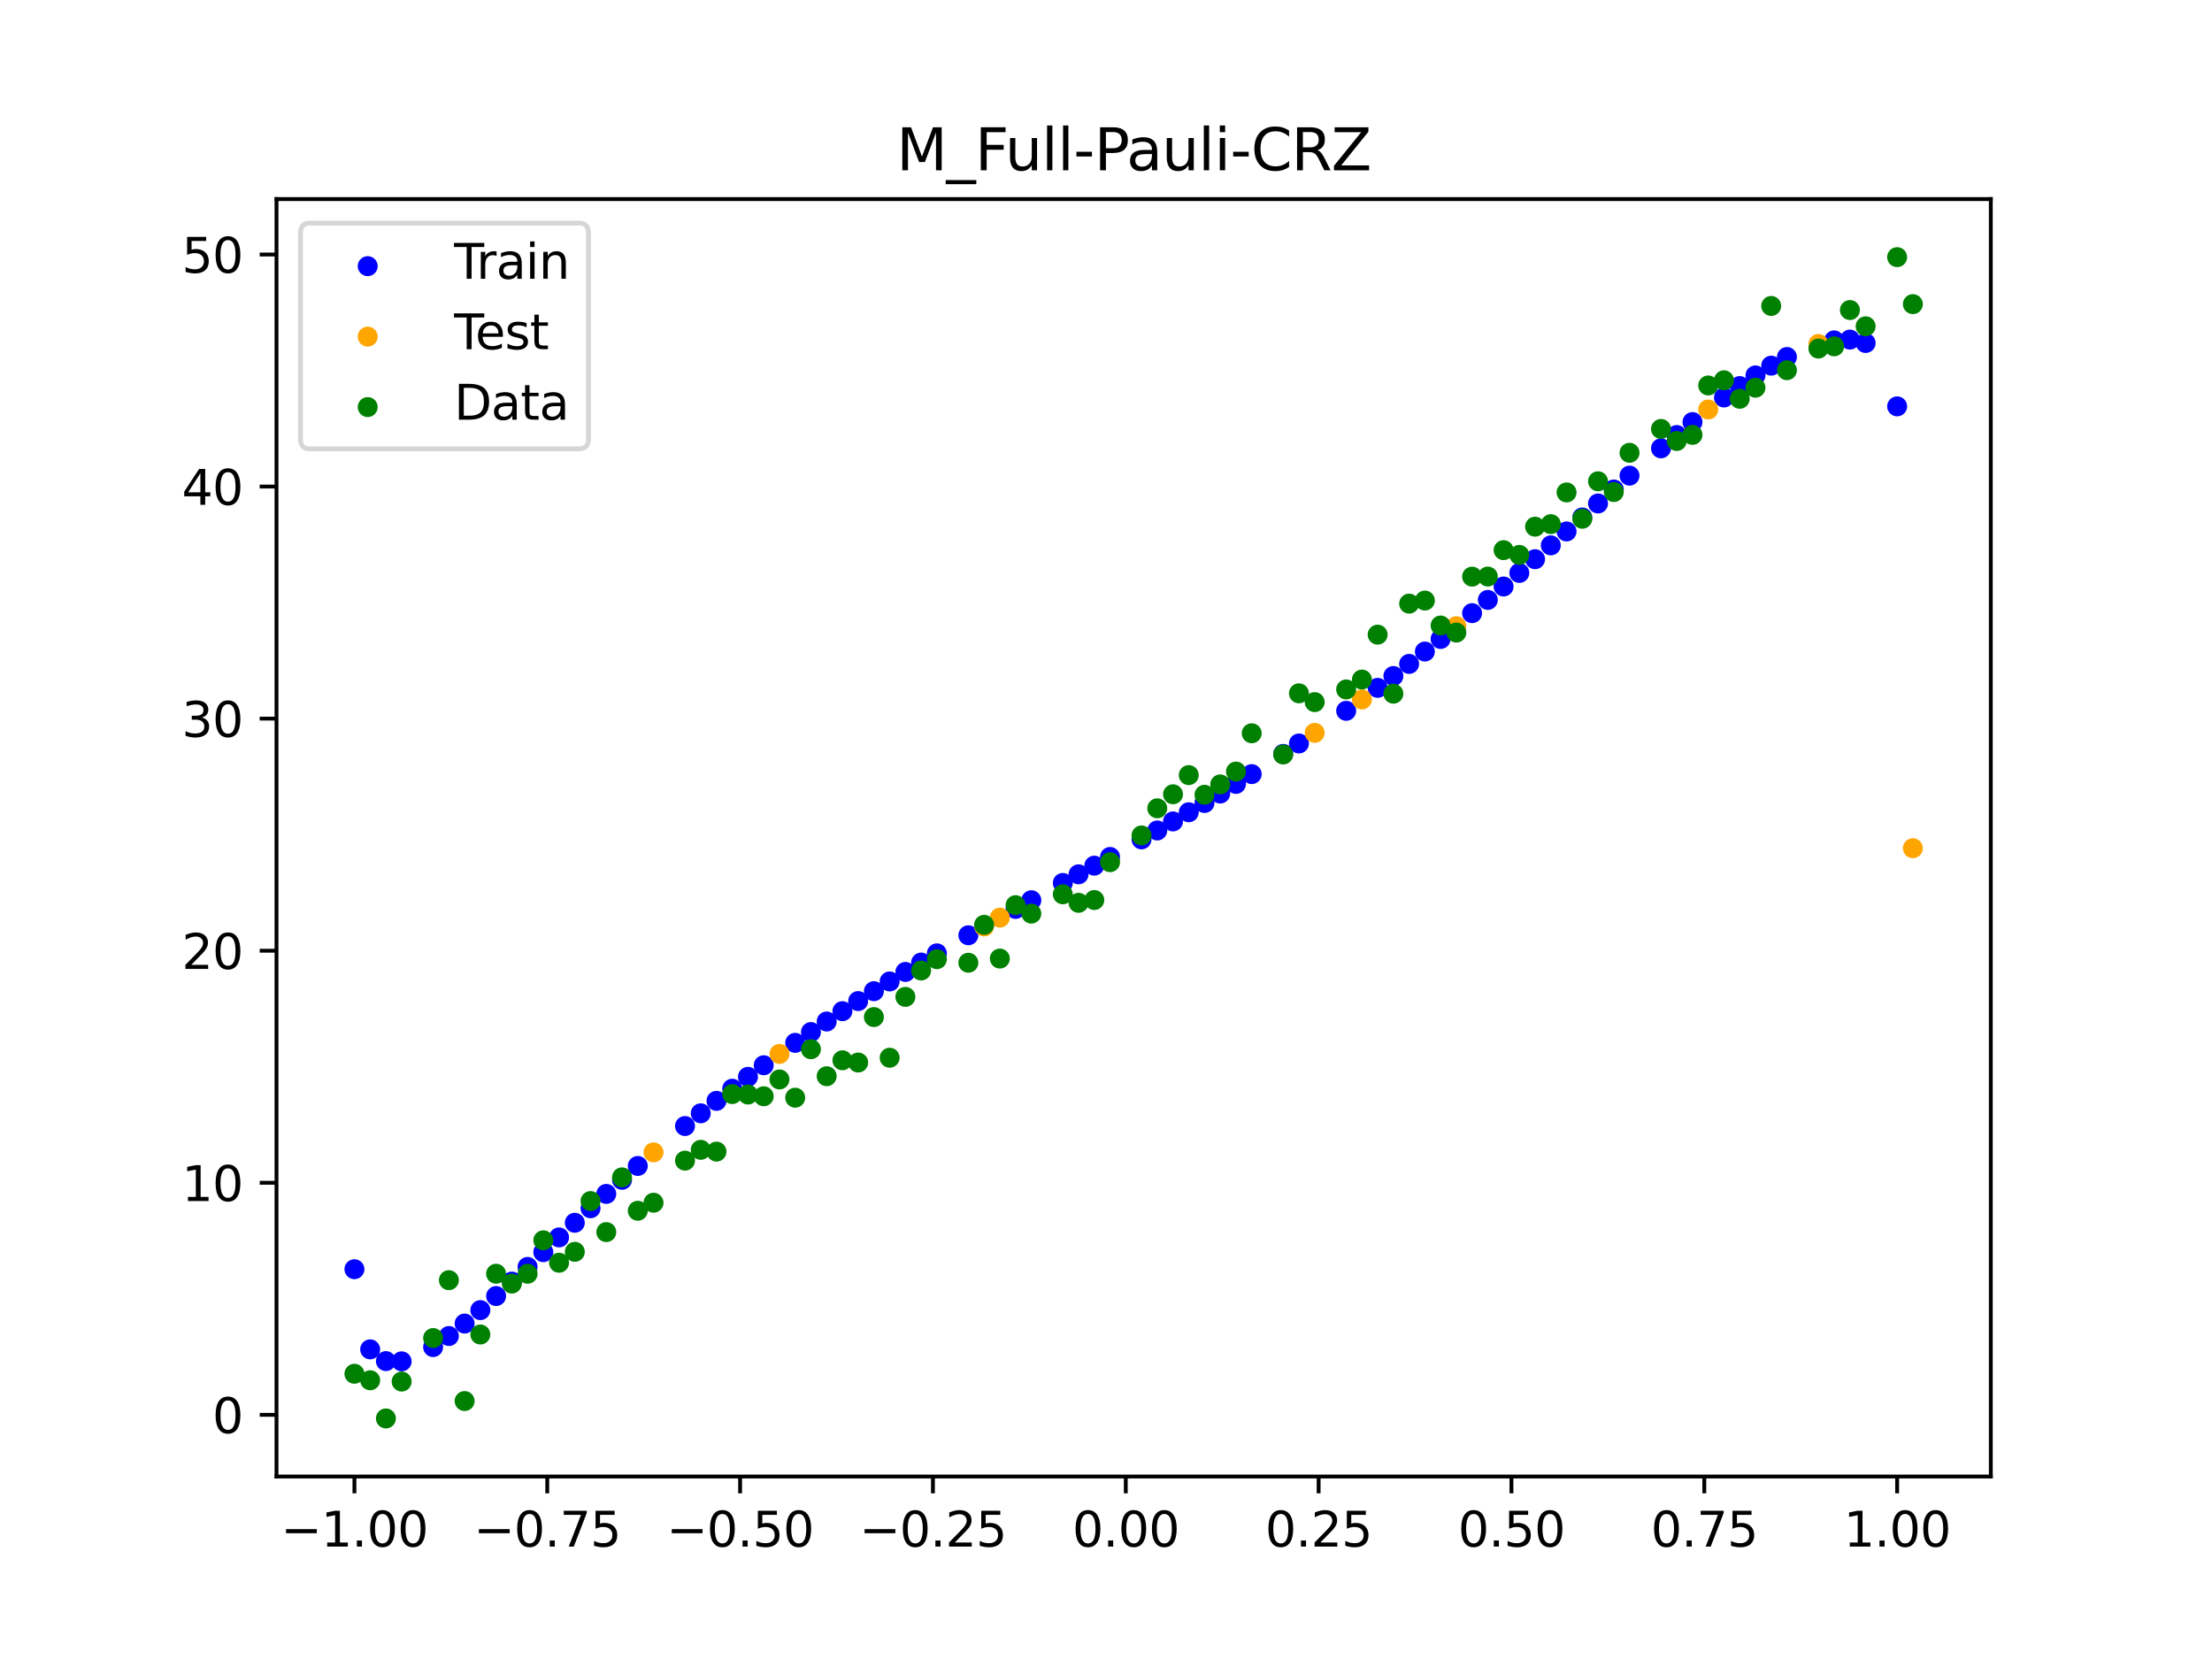 <?xml version="1.0" encoding="utf-8" standalone="no"?>
<!DOCTYPE svg PUBLIC "-//W3C//DTD SVG 1.1//EN"
  "http://www.w3.org/Graphics/SVG/1.1/DTD/svg11.dtd">
<svg xmlns:xlink="http://www.w3.org/1999/xlink" width="460.8pt" height="345.6pt" viewBox="0 0 460.8 345.6" xmlns="http://www.w3.org/2000/svg" version="1.1">
 <defs>
  <style type="text/css">*{stroke-linejoin: round; stroke-linecap: butt}</style>
 </defs>
 <g id="figure_1">
  <g id="patch_1">
   <path d="M 0 345.6 
L 460.8 345.6 
L 460.8 0 
L 0 0 
z
" style="fill: #ffffff"/>
  </g>
  <g id="axes_1">
   <g id="patch_2">
    <path d="M 57.6 307.584 
L 414.72 307.584 
L 414.72 41.472 
L 57.6 41.472 
z
" style="fill: #ffffff"/>
   </g>
   <g id="PathCollection_1">
    <defs>
     <path id="m9b095aad5b" d="M 0 1.581 
C 0.419 1.581 0.822 1.415 1.118 1.118 
C 1.415 0.822 1.581 0.419 1.581 0 
C 1.581 -0.419 1.415 -0.822 1.118 -1.118 
C 0.822 -1.415 0.419 -1.581 0 -1.581 
C -0.419 -1.581 -0.822 -1.415 -1.118 -1.118 
C -1.415 -0.822 -1.581 -0.419 -1.581 0 
C -1.581 0.419 -1.415 0.822 -1.118 1.118 
C -0.822 1.415 -0.419 1.581 0 1.581 
z
" style="stroke: #0000ff"/>
    </defs>
    <g clip-path="url(#pfcea697b2a)">
     <use xlink:href="#m9b095aad5b" x="145.978" y="231.921" style="fill: #0000ff; stroke: #0000ff"/>
     <use xlink:href="#m9b095aad5b" x="323.062" y="113.611" style="fill: #0000ff; stroke: #0000ff"/>
     <use xlink:href="#m9b095aad5b" x="267.314" y="157.052" style="fill: #0000ff; stroke: #0000ff"/>
     <use xlink:href="#m9b095aad5b" x="270.593" y="154.881" style="fill: #0000ff; stroke: #0000ff"/>
     <use xlink:href="#m9b095aad5b" x="329.621" y="107.799" style="fill: #0000ff; stroke: #0000ff"/>
     <use xlink:href="#m9b095aad5b" x="221.403" y="183.935" style="fill: #0000ff; stroke: #0000ff"/>
     <use xlink:href="#m9b095aad5b" x="260.755" y="161.261" style="fill: #0000ff; stroke: #0000ff"/>
     <use xlink:href="#m9b095aad5b" x="385.37" y="70.745" style="fill: #0000ff; stroke: #0000ff"/>
     <use xlink:href="#m9b095aad5b" x="237.8" y="174.858" style="fill: #0000ff; stroke: #0000ff"/>
     <use xlink:href="#m9b095aad5b" x="313.224" y="122.18" style="fill: #0000ff; stroke: #0000ff"/>
     <use xlink:href="#m9b095aad5b" x="336.18" y="101.976" style="fill: #0000ff; stroke: #0000ff"/>
     <use xlink:href="#m9b095aad5b" x="254.196" y="165.307" style="fill: #0000ff; stroke: #0000ff"/>
     <use xlink:href="#m9b095aad5b" x="349.297" y="90.624" style="fill: #0000ff; stroke: #0000ff"/>
     <use xlink:href="#m9b095aad5b" x="182.051" y="206.478" style="fill: #0000ff; stroke: #0000ff"/>
     <use xlink:href="#m9b095aad5b" x="250.917" y="167.276" style="fill: #0000ff; stroke: #0000ff"/>
     <use xlink:href="#m9b095aad5b" x="280.431" y="148.079" style="fill: #0000ff; stroke: #0000ff"/>
     <use xlink:href="#m9b095aad5b" x="103.347" y="269.992" style="fill: #0000ff; stroke: #0000ff"/>
     <use xlink:href="#m9b095aad5b" x="126.302" y="248.714" style="fill: #0000ff; stroke: #0000ff"/>
     <use xlink:href="#m9b095aad5b" x="123.023" y="251.698" style="fill: #0000ff; stroke: #0000ff"/>
     <use xlink:href="#m9b095aad5b" x="116.464" y="257.775" style="fill: #0000ff; stroke: #0000ff"/>
     <use xlink:href="#m9b095aad5b" x="306.666" y="127.729" style="fill: #0000ff; stroke: #0000ff"/>
     <use xlink:href="#m9b095aad5b" x="211.565" y="189.34" style="fill: #0000ff; stroke: #0000ff"/>
     <use xlink:href="#m9b095aad5b" x="155.816" y="224.324" style="fill: #0000ff; stroke: #0000ff"/>
     <use xlink:href="#m9b095aad5b" x="77.112" y="281.094" style="fill: #0000ff; stroke: #0000ff"/>
     <use xlink:href="#m9b095aad5b" x="244.358" y="171.119" style="fill: #0000ff; stroke: #0000ff"/>
     <use xlink:href="#m9b095aad5b" x="362.415" y="80.424" style="fill: #0000ff; stroke: #0000ff"/>
     <use xlink:href="#m9b095aad5b" x="382.091" y="70.906" style="fill: #0000ff; stroke: #0000ff"/>
     <use xlink:href="#m9b095aad5b" x="96.788" y="275.721" style="fill: #0000ff; stroke: #0000ff"/>
     <use xlink:href="#m9b095aad5b" x="201.727" y="194.836" style="fill: #0000ff; stroke: #0000ff"/>
     <use xlink:href="#m9b095aad5b" x="119.743" y="254.721" style="fill: #0000ff; stroke: #0000ff"/>
     <use xlink:href="#m9b095aad5b" x="149.258" y="229.329" style="fill: #0000ff; stroke: #0000ff"/>
     <use xlink:href="#m9b095aad5b" x="300.107" y="133.11" style="fill: #0000ff; stroke: #0000ff"/>
     <use xlink:href="#m9b095aad5b" x="293.548" y="138.302" style="fill: #0000ff; stroke: #0000ff"/>
     <use xlink:href="#m9b095aad5b" x="231.241" y="178.521" style="fill: #0000ff; stroke: #0000ff"/>
     <use xlink:href="#m9b095aad5b" x="109.905" y="263.923" style="fill: #0000ff; stroke: #0000ff"/>
     <use xlink:href="#m9b095aad5b" x="165.654" y="217.247" style="fill: #0000ff; stroke: #0000ff"/>
     <use xlink:href="#m9b095aad5b" x="319.783" y="116.493" style="fill: #0000ff; stroke: #0000ff"/>
     <use xlink:href="#m9b095aad5b" x="368.973" y="76.172" style="fill: #0000ff; stroke: #0000ff"/>
     <use xlink:href="#m9b095aad5b" x="316.504" y="119.351" style="fill: #0000ff; stroke: #0000ff"/>
     <use xlink:href="#m9b095aad5b" x="257.476" y="163.303" style="fill: #0000ff; stroke: #0000ff"/>
     <use xlink:href="#m9b095aad5b" x="172.213" y="212.797" style="fill: #0000ff; stroke: #0000ff"/>
     <use xlink:href="#m9b095aad5b" x="346.018" y="93.395" style="fill: #0000ff; stroke: #0000ff"/>
     <use xlink:href="#m9b095aad5b" x="80.391" y="283.542" style="fill: #0000ff; stroke: #0000ff"/>
     <use xlink:href="#m9b095aad5b" x="372.253" y="74.367" style="fill: #0000ff; stroke: #0000ff"/>
     <use xlink:href="#m9b095aad5b" x="168.934" y="214.997" style="fill: #0000ff; stroke: #0000ff"/>
     <use xlink:href="#m9b095aad5b" x="195.168" y="198.598" style="fill: #0000ff; stroke: #0000ff"/>
     <use xlink:href="#m9b095aad5b" x="152.537" y="226.797" style="fill: #0000ff; stroke: #0000ff"/>
     <use xlink:href="#m9b095aad5b" x="73.833" y="264.401" style="fill: #0000ff; stroke: #0000ff"/>
     <use xlink:href="#m9b095aad5b" x="290.269" y="140.823" style="fill: #0000ff; stroke: #0000ff"/>
     <use xlink:href="#m9b095aad5b" x="175.492" y="210.646" style="fill: #0000ff; stroke: #0000ff"/>
     <use xlink:href="#m9b095aad5b" x="241.079" y="173" style="fill: #0000ff; stroke: #0000ff"/>
     <use xlink:href="#m9b095aad5b" x="296.828" y="135.73" style="fill: #0000ff; stroke: #0000ff"/>
     <use xlink:href="#m9b095aad5b" x="227.962" y="180.333" style="fill: #0000ff; stroke: #0000ff"/>
     <use xlink:href="#m9b095aad5b" x="395.208" y="84.655" style="fill: #0000ff; stroke: #0000ff"/>
     <use xlink:href="#m9b095aad5b" x="178.772" y="208.54" style="fill: #0000ff; stroke: #0000ff"/>
     <use xlink:href="#m9b095aad5b" x="142.699" y="234.574" style="fill: #0000ff; stroke: #0000ff"/>
     <use xlink:href="#m9b095aad5b" x="132.861" y="242.89" style="fill: #0000ff; stroke: #0000ff"/>
     <use xlink:href="#m9b095aad5b" x="188.61" y="202.47" style="fill: #0000ff; stroke: #0000ff"/>
     <use xlink:href="#m9b095aad5b" x="100.067" y="272.922" style="fill: #0000ff; stroke: #0000ff"/>
     <use xlink:href="#m9b095aad5b" x="359.135" y="82.802" style="fill: #0000ff; stroke: #0000ff"/>
     <use xlink:href="#m9b095aad5b" x="214.844" y="187.533" style="fill: #0000ff; stroke: #0000ff"/>
     <use xlink:href="#m9b095aad5b" x="365.694" y="78.204" style="fill: #0000ff; stroke: #0000ff"/>
     <use xlink:href="#m9b095aad5b" x="90.229" y="280.617" style="fill: #0000ff; stroke: #0000ff"/>
     <use xlink:href="#m9b095aad5b" x="352.577" y="87.923" style="fill: #0000ff; stroke: #0000ff"/>
     <use xlink:href="#m9b095aad5b" x="129.581" y="245.776" style="fill: #0000ff; stroke: #0000ff"/>
     <use xlink:href="#m9b095aad5b" x="339.459" y="99.084" style="fill: #0000ff; stroke: #0000ff"/>
     <use xlink:href="#m9b095aad5b" x="185.33" y="204.455" style="fill: #0000ff; stroke: #0000ff"/>
     <use xlink:href="#m9b095aad5b" x="326.342" y="110.71" style="fill: #0000ff; stroke: #0000ff"/>
     <use xlink:href="#m9b095aad5b" x="388.649" y="71.451" style="fill: #0000ff; stroke: #0000ff"/>
     <use xlink:href="#m9b095aad5b" x="159.096" y="221.909" style="fill: #0000ff; stroke: #0000ff"/>
     <use xlink:href="#m9b095aad5b" x="83.671" y="283.596" style="fill: #0000ff; stroke: #0000ff"/>
     <use xlink:href="#m9b095aad5b" x="224.682" y="182.136" style="fill: #0000ff; stroke: #0000ff"/>
     <use xlink:href="#m9b095aad5b" x="113.185" y="260.848" style="fill: #0000ff; stroke: #0000ff"/>
     <use xlink:href="#m9b095aad5b" x="93.509" y="278.319" style="fill: #0000ff; stroke: #0000ff"/>
     <use xlink:href="#m9b095aad5b" x="106.626" y="266.98" style="fill: #0000ff; stroke: #0000ff"/>
     <use xlink:href="#m9b095aad5b" x="247.638" y="169.212" style="fill: #0000ff; stroke: #0000ff"/>
     <use xlink:href="#m9b095aad5b" x="309.945" y="124.974" style="fill: #0000ff; stroke: #0000ff"/>
     <use xlink:href="#m9b095aad5b" x="286.99" y="143.293" style="fill: #0000ff; stroke: #0000ff"/>
     <use xlink:href="#m9b095aad5b" x="191.889" y="200.518" style="fill: #0000ff; stroke: #0000ff"/>
     <use xlink:href="#m9b095aad5b" x="332.9" y="104.884" style="fill: #0000ff; stroke: #0000ff"/>
    </g>
   </g>
   <g id="PathCollection_2">
    <defs>
     <path id="m7049a21375" d="M 0 1.581 
C 0.419 1.581 0.822 1.415 1.118 1.118 
C 1.415 0.822 1.581 0.419 1.581 0 
C 1.581 -0.419 1.415 -0.822 1.118 -1.118 
C 0.822 -1.415 0.419 -1.581 0 -1.581 
C -0.419 -1.581 -0.822 -1.415 -1.118 -1.118 
C -1.415 -0.822 -1.581 -0.419 -1.581 0 
C -1.581 0.419 -1.415 0.822 -1.118 1.118 
C -0.822 1.415 -0.419 1.581 0 1.581 
z
" style="stroke: #ffa500"/>
    </defs>
    <g clip-path="url(#pfcea697b2a)">
     <use xlink:href="#m7049a21375" x="205.006" y="192.988" style="fill: #ffa500; stroke: #ffa500"/>
     <use xlink:href="#m7049a21375" x="162.375" y="219.551" style="fill: #ffa500; stroke: #ffa500"/>
     <use xlink:href="#m7049a21375" x="208.286" y="191.157" style="fill: #ffa500; stroke: #ffa500"/>
     <use xlink:href="#m7049a21375" x="283.71" y="145.712" style="fill: #ffa500; stroke: #ffa500"/>
     <use xlink:href="#m7049a21375" x="378.811" y="71.654" style="fill: #ffa500; stroke: #ffa500"/>
     <use xlink:href="#m7049a21375" x="136.14" y="240.06" style="fill: #ffa500; stroke: #ffa500"/>
     <use xlink:href="#m7049a21375" x="355.856" y="85.309" style="fill: #ffa500; stroke: #ffa500"/>
     <use xlink:href="#m7049a21375" x="273.872" y="152.663" style="fill: #ffa500; stroke: #ffa500"/>
     <use xlink:href="#m7049a21375" x="303.386" y="130.442" style="fill: #ffa500; stroke: #ffa500"/>
     <use xlink:href="#m7049a21375" x="398.487" y="176.698" style="fill: #ffa500; stroke: #ffa500"/>
    </g>
   </g>
   <g id="PathCollection_3">
    <defs>
     <path id="m753c9aa23d" d="M 0 1.581 
C 0.419 1.581 0.822 1.415 1.118 1.118 
C 1.415 0.822 1.581 0.419 1.581 0 
C 1.581 -0.419 1.415 -0.822 1.118 -1.118 
C 0.822 -1.415 0.419 -1.581 0 -1.581 
C -0.419 -1.581 -0.822 -1.415 -1.118 -1.118 
C -1.415 -0.822 -1.581 -0.419 -1.581 0 
C -1.581 0.419 -1.415 0.822 -1.118 1.118 
C -0.822 1.415 -0.419 1.581 0 1.581 
z
" style="stroke: #008000"/>
    </defs>
    <g clip-path="url(#pfcea697b2a)">
     <use xlink:href="#m753c9aa23d" x="145.978" y="239.529" style="fill: #008000; stroke: #008000"/>
     <use xlink:href="#m753c9aa23d" x="323.062" y="109.191" style="fill: #008000; stroke: #008000"/>
     <use xlink:href="#m753c9aa23d" x="267.314" y="157.174" style="fill: #008000; stroke: #008000"/>
     <use xlink:href="#m753c9aa23d" x="270.593" y="144.432" style="fill: #008000; stroke: #008000"/>
     <use xlink:href="#m753c9aa23d" x="329.621" y="108.064" style="fill: #008000; stroke: #008000"/>
     <use xlink:href="#m753c9aa23d" x="221.403" y="186.297" style="fill: #008000; stroke: #008000"/>
     <use xlink:href="#m753c9aa23d" x="260.755" y="152.753" style="fill: #008000; stroke: #008000"/>
     <use xlink:href="#m753c9aa23d" x="385.37" y="64.585" style="fill: #008000; stroke: #008000"/>
     <use xlink:href="#m753c9aa23d" x="237.8" y="174.037" style="fill: #008000; stroke: #008000"/>
     <use xlink:href="#m753c9aa23d" x="313.224" y="114.603" style="fill: #008000; stroke: #008000"/>
     <use xlink:href="#m753c9aa23d" x="336.18" y="102.499" style="fill: #008000; stroke: #008000"/>
     <use xlink:href="#m753c9aa23d" x="254.196" y="163.405" style="fill: #008000; stroke: #008000"/>
     <use xlink:href="#m753c9aa23d" x="349.297" y="91.859" style="fill: #008000; stroke: #008000"/>
     <use xlink:href="#m753c9aa23d" x="182.051" y="211.87" style="fill: #008000; stroke: #008000"/>
     <use xlink:href="#m753c9aa23d" x="250.917" y="165.566" style="fill: #008000; stroke: #008000"/>
     <use xlink:href="#m753c9aa23d" x="280.431" y="143.622" style="fill: #008000; stroke: #008000"/>
     <use xlink:href="#m753c9aa23d" x="103.347" y="265.342" style="fill: #008000; stroke: #008000"/>
     <use xlink:href="#m753c9aa23d" x="126.302" y="256.668" style="fill: #008000; stroke: #008000"/>
     <use xlink:href="#m753c9aa23d" x="123.023" y="250.202" style="fill: #008000; stroke: #008000"/>
     <use xlink:href="#m753c9aa23d" x="116.464" y="263.053" style="fill: #008000; stroke: #008000"/>
     <use xlink:href="#m753c9aa23d" x="306.666" y="120.12" style="fill: #008000; stroke: #008000"/>
     <use xlink:href="#m753c9aa23d" x="211.565" y="188.561" style="fill: #008000; stroke: #008000"/>
     <use xlink:href="#m753c9aa23d" x="155.816" y="228.009" style="fill: #008000; stroke: #008000"/>
     <use xlink:href="#m753c9aa23d" x="77.112" y="287.537" style="fill: #008000; stroke: #008000"/>
     <use xlink:href="#m753c9aa23d" x="244.358" y="165.462" style="fill: #008000; stroke: #008000"/>
     <use xlink:href="#m753c9aa23d" x="362.415" y="83.074" style="fill: #008000; stroke: #008000"/>
     <use xlink:href="#m753c9aa23d" x="382.091" y="72.145" style="fill: #008000; stroke: #008000"/>
     <use xlink:href="#m753c9aa23d" x="96.788" y="291.863" style="fill: #008000; stroke: #008000"/>
     <use xlink:href="#m753c9aa23d" x="201.727" y="200.555" style="fill: #008000; stroke: #008000"/>
     <use xlink:href="#m753c9aa23d" x="119.743" y="260.777" style="fill: #008000; stroke: #008000"/>
     <use xlink:href="#m753c9aa23d" x="149.258" y="239.901" style="fill: #008000; stroke: #008000"/>
     <use xlink:href="#m753c9aa23d" x="300.107" y="130.306" style="fill: #008000; stroke: #008000"/>
     <use xlink:href="#m753c9aa23d" x="293.548" y="125.746" style="fill: #008000; stroke: #008000"/>
     <use xlink:href="#m753c9aa23d" x="231.241" y="179.605" style="fill: #008000; stroke: #008000"/>
     <use xlink:href="#m753c9aa23d" x="109.905" y="265.348" style="fill: #008000; stroke: #008000"/>
     <use xlink:href="#m753c9aa23d" x="165.654" y="228.669" style="fill: #008000; stroke: #008000"/>
     <use xlink:href="#m753c9aa23d" x="319.783" y="109.715" style="fill: #008000; stroke: #008000"/>
     <use xlink:href="#m753c9aa23d" x="368.973" y="63.734" style="fill: #008000; stroke: #008000"/>
     <use xlink:href="#m753c9aa23d" x="316.504" y="115.599" style="fill: #008000; stroke: #008000"/>
     <use xlink:href="#m753c9aa23d" x="257.476" y="160.733" style="fill: #008000; stroke: #008000"/>
     <use xlink:href="#m753c9aa23d" x="172.213" y="224.194" style="fill: #008000; stroke: #008000"/>
     <use xlink:href="#m753c9aa23d" x="346.018" y="89.354" style="fill: #008000; stroke: #008000"/>
     <use xlink:href="#m753c9aa23d" x="80.391" y="295.488" style="fill: #008000; stroke: #008000"/>
     <use xlink:href="#m753c9aa23d" x="372.253" y="77.119" style="fill: #008000; stroke: #008000"/>
     <use xlink:href="#m753c9aa23d" x="168.934" y="218.569" style="fill: #008000; stroke: #008000"/>
     <use xlink:href="#m753c9aa23d" x="195.168" y="199.815" style="fill: #008000; stroke: #008000"/>
     <use xlink:href="#m753c9aa23d" x="152.537" y="227.917" style="fill: #008000; stroke: #008000"/>
     <use xlink:href="#m753c9aa23d" x="73.833" y="286.179" style="fill: #008000; stroke: #008000"/>
     <use xlink:href="#m753c9aa23d" x="290.269" y="144.503" style="fill: #008000; stroke: #008000"/>
     <use xlink:href="#m753c9aa23d" x="175.492" y="220.878" style="fill: #008000; stroke: #008000"/>
     <use xlink:href="#m753c9aa23d" x="241.079" y="168.385" style="fill: #008000; stroke: #008000"/>
     <use xlink:href="#m753c9aa23d" x="296.828" y="125.107" style="fill: #008000; stroke: #008000"/>
     <use xlink:href="#m753c9aa23d" x="227.962" y="187.489" style="fill: #008000; stroke: #008000"/>
     <use xlink:href="#m753c9aa23d" x="395.208" y="53.568" style="fill: #008000; stroke: #008000"/>
     <use xlink:href="#m753c9aa23d" x="178.772" y="221.344" style="fill: #008000; stroke: #008000"/>
     <use xlink:href="#m753c9aa23d" x="142.699" y="241.781" style="fill: #008000; stroke: #008000"/>
     <use xlink:href="#m753c9aa23d" x="132.861" y="252.224" style="fill: #008000; stroke: #008000"/>
     <use xlink:href="#m753c9aa23d" x="188.61" y="207.669" style="fill: #008000; stroke: #008000"/>
     <use xlink:href="#m753c9aa23d" x="100.067" y="278.004" style="fill: #008000; stroke: #008000"/>
     <use xlink:href="#m753c9aa23d" x="359.135" y="79.219" style="fill: #008000; stroke: #008000"/>
     <use xlink:href="#m753c9aa23d" x="214.844" y="190.32" style="fill: #008000; stroke: #008000"/>
     <use xlink:href="#m753c9aa23d" x="365.694" y="80.761" style="fill: #008000; stroke: #008000"/>
     <use xlink:href="#m753c9aa23d" x="90.229" y="278.74" style="fill: #008000; stroke: #008000"/>
     <use xlink:href="#m753c9aa23d" x="352.577" y="90.59" style="fill: #008000; stroke: #008000"/>
     <use xlink:href="#m753c9aa23d" x="129.581" y="245.264" style="fill: #008000; stroke: #008000"/>
     <use xlink:href="#m753c9aa23d" x="339.459" y="94.322" style="fill: #008000; stroke: #008000"/>
     <use xlink:href="#m753c9aa23d" x="185.33" y="220.345" style="fill: #008000; stroke: #008000"/>
     <use xlink:href="#m753c9aa23d" x="326.342" y="102.583" style="fill: #008000; stroke: #008000"/>
     <use xlink:href="#m753c9aa23d" x="388.649" y="67.974" style="fill: #008000; stroke: #008000"/>
     <use xlink:href="#m753c9aa23d" x="159.096" y="228.374" style="fill: #008000; stroke: #008000"/>
     <use xlink:href="#m753c9aa23d" x="83.671" y="287.805" style="fill: #008000; stroke: #008000"/>
     <use xlink:href="#m753c9aa23d" x="224.682" y="188.075" style="fill: #008000; stroke: #008000"/>
     <use xlink:href="#m753c9aa23d" x="113.185" y="258.379" style="fill: #008000; stroke: #008000"/>
     <use xlink:href="#m753c9aa23d" x="93.509" y="266.684" style="fill: #008000; stroke: #008000"/>
     <use xlink:href="#m753c9aa23d" x="106.626" y="267.392" style="fill: #008000; stroke: #008000"/>
     <use xlink:href="#m753c9aa23d" x="247.638" y="161.47" style="fill: #008000; stroke: #008000"/>
     <use xlink:href="#m753c9aa23d" x="309.945" y="120.107" style="fill: #008000; stroke: #008000"/>
     <use xlink:href="#m753c9aa23d" x="286.99" y="132.208" style="fill: #008000; stroke: #008000"/>
     <use xlink:href="#m753c9aa23d" x="191.889" y="202.171" style="fill: #008000; stroke: #008000"/>
     <use xlink:href="#m753c9aa23d" x="332.9" y="100.262" style="fill: #008000; stroke: #008000"/>
    </g>
   </g>
   <g id="PathCollection_4">
    <g clip-path="url(#pfcea697b2a)">
     <use xlink:href="#m753c9aa23d" x="205.006" y="192.657" style="fill: #008000; stroke: #008000"/>
     <use xlink:href="#m753c9aa23d" x="162.375" y="224.867" style="fill: #008000; stroke: #008000"/>
     <use xlink:href="#m753c9aa23d" x="208.286" y="199.684" style="fill: #008000; stroke: #008000"/>
     <use xlink:href="#m753c9aa23d" x="283.71" y="141.563" style="fill: #008000; stroke: #008000"/>
     <use xlink:href="#m753c9aa23d" x="378.811" y="72.613" style="fill: #008000; stroke: #008000"/>
     <use xlink:href="#m753c9aa23d" x="136.14" y="250.548" style="fill: #008000; stroke: #008000"/>
     <use xlink:href="#m753c9aa23d" x="355.856" y="80.3" style="fill: #008000; stroke: #008000"/>
     <use xlink:href="#m753c9aa23d" x="273.872" y="146.262" style="fill: #008000; stroke: #008000"/>
     <use xlink:href="#m753c9aa23d" x="303.386" y="131.774" style="fill: #008000; stroke: #008000"/>
     <use xlink:href="#m753c9aa23d" x="398.487" y="63.357" style="fill: #008000; stroke: #008000"/>
    </g>
   </g>
   <g id="matplotlib.axis_1">
    <g id="xtick_1">
     <g id="line2d_1">
      <defs>
       <path id="md9fbe91e7f" d="M 0 0 
L 0 3.5 
" style="stroke: #000000; stroke-width: 0.8"/>
      </defs>
      <g>
       <use xlink:href="#md9fbe91e7f" x="73.833" y="307.584" style="stroke: #000000; stroke-width: 0.8"/>
      </g>
     </g>
     <g id="text_1">
      <!-- −1.00 -->
      <g transform="translate(58.51 322.182) scale(0.1 -0.1)">
       <defs>
        <path id="DejaVuSans-2212" d="M 678 2272 
L 4684 2272 
L 4684 1741 
L 678 1741 
L 678 2272 
z
" transform="scale(0.016)"/>
        <path id="DejaVuSans-31" d="M 794 531 
L 1825 531 
L 1825 4091 
L 703 3866 
L 703 4441 
L 1819 4666 
L 2450 4666 
L 2450 531 
L 3481 531 
L 3481 0 
L 794 0 
L 794 531 
z
" transform="scale(0.016)"/>
        <path id="DejaVuSans-2e" d="M 684 794 
L 1344 794 
L 1344 0 
L 684 0 
L 684 794 
z
" transform="scale(0.016)"/>
        <path id="DejaVuSans-30" d="M 2034 4250 
Q 1547 4250 1301 3770 
Q 1056 3291 1056 2328 
Q 1056 1369 1301 889 
Q 1547 409 2034 409 
Q 2525 409 2770 889 
Q 3016 1369 3016 2328 
Q 3016 3291 2770 3770 
Q 2525 4250 2034 4250 
z
M 2034 4750 
Q 2819 4750 3233 4129 
Q 3647 3509 3647 2328 
Q 3647 1150 3233 529 
Q 2819 -91 2034 -91 
Q 1250 -91 836 529 
Q 422 1150 422 2328 
Q 422 3509 836 4129 
Q 1250 4750 2034 4750 
z
" transform="scale(0.016)"/>
       </defs>
       <use xlink:href="#DejaVuSans-2212"/>
       <use xlink:href="#DejaVuSans-31" x="83.789"/>
       <use xlink:href="#DejaVuSans-2e" x="147.412"/>
       <use xlink:href="#DejaVuSans-30" x="179.199"/>
       <use xlink:href="#DejaVuSans-30" x="242.822"/>
      </g>
     </g>
    </g>
    <g id="xtick_2">
     <g id="line2d_2">
      <g>
       <use xlink:href="#md9fbe91e7f" x="114.005" y="307.584" style="stroke: #000000; stroke-width: 0.8"/>
      </g>
     </g>
     <g id="text_2">
      <!-- −0.75 -->
      <g transform="translate(98.682 322.182) scale(0.1 -0.1)">
       <defs>
        <path id="DejaVuSans-37" d="M 525 4666 
L 3525 4666 
L 3525 4397 
L 1831 0 
L 1172 0 
L 2766 4134 
L 525 4134 
L 525 4666 
z
" transform="scale(0.016)"/>
        <path id="DejaVuSans-35" d="M 691 4666 
L 3169 4666 
L 3169 4134 
L 1269 4134 
L 1269 2991 
Q 1406 3038 1543 3061 
Q 1681 3084 1819 3084 
Q 2600 3084 3056 2656 
Q 3513 2228 3513 1497 
Q 3513 744 3044 326 
Q 2575 -91 1722 -91 
Q 1428 -91 1123 -41 
Q 819 9 494 109 
L 494 744 
Q 775 591 1075 516 
Q 1375 441 1709 441 
Q 2250 441 2565 725 
Q 2881 1009 2881 1497 
Q 2881 1984 2565 2268 
Q 2250 2553 1709 2553 
Q 1456 2553 1204 2497 
Q 953 2441 691 2322 
L 691 4666 
z
" transform="scale(0.016)"/>
       </defs>
       <use xlink:href="#DejaVuSans-2212"/>
       <use xlink:href="#DejaVuSans-30" x="83.789"/>
       <use xlink:href="#DejaVuSans-2e" x="147.412"/>
       <use xlink:href="#DejaVuSans-37" x="179.199"/>
       <use xlink:href="#DejaVuSans-35" x="242.822"/>
      </g>
     </g>
    </g>
    <g id="xtick_3">
     <g id="line2d_3">
      <g>
       <use xlink:href="#md9fbe91e7f" x="154.177" y="307.584" style="stroke: #000000; stroke-width: 0.8"/>
      </g>
     </g>
     <g id="text_3">
      <!-- −0.50 -->
      <g transform="translate(138.854 322.182) scale(0.1 -0.1)">
       <use xlink:href="#DejaVuSans-2212"/>
       <use xlink:href="#DejaVuSans-30" x="83.789"/>
       <use xlink:href="#DejaVuSans-2e" x="147.412"/>
       <use xlink:href="#DejaVuSans-35" x="179.199"/>
       <use xlink:href="#DejaVuSans-30" x="242.822"/>
      </g>
     </g>
    </g>
    <g id="xtick_4">
     <g id="line2d_4">
      <g>
       <use xlink:href="#md9fbe91e7f" x="194.348" y="307.584" style="stroke: #000000; stroke-width: 0.8"/>
      </g>
     </g>
     <g id="text_4">
      <!-- −0.25 -->
      <g transform="translate(179.026 322.182) scale(0.1 -0.1)">
       <defs>
        <path id="DejaVuSans-32" d="M 1228 531 
L 3431 531 
L 3431 0 
L 469 0 
L 469 531 
Q 828 903 1448 1529 
Q 2069 2156 2228 2338 
Q 2531 2678 2651 2914 
Q 2772 3150 2772 3378 
Q 2772 3750 2511 3984 
Q 2250 4219 1831 4219 
Q 1534 4219 1204 4116 
Q 875 4013 500 3803 
L 500 4441 
Q 881 4594 1212 4672 
Q 1544 4750 1819 4750 
Q 2544 4750 2975 4387 
Q 3406 4025 3406 3419 
Q 3406 3131 3298 2873 
Q 3191 2616 2906 2266 
Q 2828 2175 2409 1742 
Q 1991 1309 1228 531 
z
" transform="scale(0.016)"/>
       </defs>
       <use xlink:href="#DejaVuSans-2212"/>
       <use xlink:href="#DejaVuSans-30" x="83.789"/>
       <use xlink:href="#DejaVuSans-2e" x="147.412"/>
       <use xlink:href="#DejaVuSans-32" x="179.199"/>
       <use xlink:href="#DejaVuSans-35" x="242.822"/>
      </g>
     </g>
    </g>
    <g id="xtick_5">
     <g id="line2d_5">
      <g>
       <use xlink:href="#md9fbe91e7f" x="234.52" y="307.584" style="stroke: #000000; stroke-width: 0.8"/>
      </g>
     </g>
     <g id="text_5">
      <!-- 0.00 -->
      <g transform="translate(223.388 322.182) scale(0.1 -0.1)">
       <use xlink:href="#DejaVuSans-30"/>
       <use xlink:href="#DejaVuSans-2e" x="63.623"/>
       <use xlink:href="#DejaVuSans-30" x="95.41"/>
       <use xlink:href="#DejaVuSans-30" x="159.033"/>
      </g>
     </g>
    </g>
    <g id="xtick_6">
     <g id="line2d_6">
      <g>
       <use xlink:href="#md9fbe91e7f" x="274.692" y="307.584" style="stroke: #000000; stroke-width: 0.8"/>
      </g>
     </g>
     <g id="text_6">
      <!-- 0.25 -->
      <g transform="translate(263.559 322.182) scale(0.1 -0.1)">
       <use xlink:href="#DejaVuSans-30"/>
       <use xlink:href="#DejaVuSans-2e" x="63.623"/>
       <use xlink:href="#DejaVuSans-32" x="95.41"/>
       <use xlink:href="#DejaVuSans-35" x="159.033"/>
      </g>
     </g>
    </g>
    <g id="xtick_7">
     <g id="line2d_7">
      <g>
       <use xlink:href="#md9fbe91e7f" x="314.864" y="307.584" style="stroke: #000000; stroke-width: 0.8"/>
      </g>
     </g>
     <g id="text_7">
      <!-- 0.50 -->
      <g transform="translate(303.731 322.182) scale(0.1 -0.1)">
       <use xlink:href="#DejaVuSans-30"/>
       <use xlink:href="#DejaVuSans-2e" x="63.623"/>
       <use xlink:href="#DejaVuSans-35" x="95.41"/>
       <use xlink:href="#DejaVuSans-30" x="159.033"/>
      </g>
     </g>
    </g>
    <g id="xtick_8">
     <g id="line2d_8">
      <g>
       <use xlink:href="#md9fbe91e7f" x="355.036" y="307.584" style="stroke: #000000; stroke-width: 0.8"/>
      </g>
     </g>
     <g id="text_8">
      <!-- 0.75 -->
      <g transform="translate(343.903 322.182) scale(0.1 -0.1)">
       <use xlink:href="#DejaVuSans-30"/>
       <use xlink:href="#DejaVuSans-2e" x="63.623"/>
       <use xlink:href="#DejaVuSans-37" x="95.41"/>
       <use xlink:href="#DejaVuSans-35" x="159.033"/>
      </g>
     </g>
    </g>
    <g id="xtick_9">
     <g id="line2d_9">
      <g>
       <use xlink:href="#md9fbe91e7f" x="395.208" y="307.584" style="stroke: #000000; stroke-width: 0.8"/>
      </g>
     </g>
     <g id="text_9">
      <!-- 1.00 -->
      <g transform="translate(384.075 322.182) scale(0.1 -0.1)">
       <use xlink:href="#DejaVuSans-31"/>
       <use xlink:href="#DejaVuSans-2e" x="63.623"/>
       <use xlink:href="#DejaVuSans-30" x="95.41"/>
       <use xlink:href="#DejaVuSans-30" x="159.033"/>
      </g>
     </g>
    </g>
   </g>
   <g id="matplotlib.axis_2">
    <g id="ytick_1">
     <g id="line2d_10">
      <defs>
       <path id="m89b0cc3a20" d="M 0 0 
L -3.5 0 
" style="stroke: #000000; stroke-width: 0.8"/>
      </defs>
      <g>
       <use xlink:href="#m89b0cc3a20" x="57.6" y="294.735" style="stroke: #000000; stroke-width: 0.8"/>
      </g>
     </g>
     <g id="text_10">
      <!-- 0 -->
      <g transform="translate(44.237 298.534) scale(0.1 -0.1)">
       <use xlink:href="#DejaVuSans-30"/>
      </g>
     </g>
    </g>
    <g id="ytick_2">
     <g id="line2d_11">
      <g>
       <use xlink:href="#m89b0cc3a20" x="57.6" y="246.391" style="stroke: #000000; stroke-width: 0.8"/>
      </g>
     </g>
     <g id="text_11">
      <!-- 10 -->
      <g transform="translate(37.875 250.19) scale(0.1 -0.1)">
       <use xlink:href="#DejaVuSans-31"/>
       <use xlink:href="#DejaVuSans-30" x="63.623"/>
      </g>
     </g>
    </g>
    <g id="ytick_3">
     <g id="line2d_12">
      <g>
       <use xlink:href="#m89b0cc3a20" x="57.6" y="198.047" style="stroke: #000000; stroke-width: 0.8"/>
      </g>
     </g>
     <g id="text_12">
      <!-- 20 -->
      <g transform="translate(37.875 201.846) scale(0.1 -0.1)">
       <use xlink:href="#DejaVuSans-32"/>
       <use xlink:href="#DejaVuSans-30" x="63.623"/>
      </g>
     </g>
    </g>
    <g id="ytick_4">
     <g id="line2d_13">
      <g>
       <use xlink:href="#m89b0cc3a20" x="57.6" y="149.702" style="stroke: #000000; stroke-width: 0.8"/>
      </g>
     </g>
     <g id="text_13">
      <!-- 30 -->
      <g transform="translate(37.875 153.502) scale(0.1 -0.1)">
       <defs>
        <path id="DejaVuSans-33" d="M 2597 2516 
Q 3050 2419 3304 2112 
Q 3559 1806 3559 1356 
Q 3559 666 3084 287 
Q 2609 -91 1734 -91 
Q 1441 -91 1130 -33 
Q 819 25 488 141 
L 488 750 
Q 750 597 1062 519 
Q 1375 441 1716 441 
Q 2309 441 2620 675 
Q 2931 909 2931 1356 
Q 2931 1769 2642 2001 
Q 2353 2234 1838 2234 
L 1294 2234 
L 1294 2753 
L 1863 2753 
Q 2328 2753 2575 2939 
Q 2822 3125 2822 3475 
Q 2822 3834 2567 4026 
Q 2313 4219 1838 4219 
Q 1578 4219 1281 4162 
Q 984 4106 628 3988 
L 628 4550 
Q 988 4650 1302 4700 
Q 1616 4750 1894 4750 
Q 2613 4750 3031 4423 
Q 3450 4097 3450 3541 
Q 3450 3153 3228 2886 
Q 3006 2619 2597 2516 
z
" transform="scale(0.016)"/>
       </defs>
       <use xlink:href="#DejaVuSans-33"/>
       <use xlink:href="#DejaVuSans-30" x="63.623"/>
      </g>
     </g>
    </g>
    <g id="ytick_5">
     <g id="line2d_14">
      <g>
       <use xlink:href="#m89b0cc3a20" x="57.6" y="101.358" style="stroke: #000000; stroke-width: 0.8"/>
      </g>
     </g>
     <g id="text_14">
      <!-- 40 -->
      <g transform="translate(37.875 105.157) scale(0.1 -0.1)">
       <defs>
        <path id="DejaVuSans-34" d="M 2419 4116 
L 825 1625 
L 2419 1625 
L 2419 4116 
z
M 2253 4666 
L 3047 4666 
L 3047 1625 
L 3713 1625 
L 3713 1100 
L 3047 1100 
L 3047 0 
L 2419 0 
L 2419 1100 
L 313 1100 
L 313 1709 
L 2253 4666 
z
" transform="scale(0.016)"/>
       </defs>
       <use xlink:href="#DejaVuSans-34"/>
       <use xlink:href="#DejaVuSans-30" x="63.623"/>
      </g>
     </g>
    </g>
    <g id="ytick_6">
     <g id="line2d_15">
      <g>
       <use xlink:href="#m89b0cc3a20" x="57.6" y="53.014" style="stroke: #000000; stroke-width: 0.8"/>
      </g>
     </g>
     <g id="text_15">
      <!-- 50 -->
      <g transform="translate(37.875 56.813) scale(0.1 -0.1)">
       <use xlink:href="#DejaVuSans-35"/>
       <use xlink:href="#DejaVuSans-30" x="63.623"/>
      </g>
     </g>
    </g>
   </g>
   <g id="patch_3">
    <path d="M 57.6 307.584 
L 57.6 41.472 
" style="fill: none; stroke: #000000; stroke-width: 0.8; stroke-linejoin: miter; stroke-linecap: square"/>
   </g>
   <g id="patch_4">
    <path d="M 414.72 307.584 
L 414.72 41.472 
" style="fill: none; stroke: #000000; stroke-width: 0.8; stroke-linejoin: miter; stroke-linecap: square"/>
   </g>
   <g id="patch_5">
    <path d="M 57.6 307.584 
L 414.72 307.584 
" style="fill: none; stroke: #000000; stroke-width: 0.8; stroke-linejoin: miter; stroke-linecap: square"/>
   </g>
   <g id="patch_6">
    <path d="M 57.6 41.472 
L 414.72 41.472 
" style="fill: none; stroke: #000000; stroke-width: 0.8; stroke-linejoin: miter; stroke-linecap: square"/>
   </g>
   <g id="text_16">
    <!-- M_Full-Pauli-CRZ -->
    <g transform="translate(186.767 35.472) scale(0.12 -0.12)">
     <defs>
      <path id="DejaVuSans-4d" d="M 628 4666 
L 1569 4666 
L 2759 1491 
L 3956 4666 
L 4897 4666 
L 4897 0 
L 4281 0 
L 4281 4097 
L 3078 897 
L 2444 897 
L 1241 4097 
L 1241 0 
L 628 0 
L 628 4666 
z
" transform="scale(0.016)"/>
      <path id="DejaVuSans-5f" d="M 3263 -1063 
L 3263 -1509 
L -63 -1509 
L -63 -1063 
L 3263 -1063 
z
" transform="scale(0.016)"/>
      <path id="DejaVuSans-46" d="M 628 4666 
L 3309 4666 
L 3309 4134 
L 1259 4134 
L 1259 2759 
L 3109 2759 
L 3109 2228 
L 1259 2228 
L 1259 0 
L 628 0 
L 628 4666 
z
" transform="scale(0.016)"/>
      <path id="DejaVuSans-75" d="M 544 1381 
L 544 3500 
L 1119 3500 
L 1119 1403 
Q 1119 906 1312 657 
Q 1506 409 1894 409 
Q 2359 409 2629 706 
Q 2900 1003 2900 1516 
L 2900 3500 
L 3475 3500 
L 3475 0 
L 2900 0 
L 2900 538 
Q 2691 219 2414 64 
Q 2138 -91 1772 -91 
Q 1169 -91 856 284 
Q 544 659 544 1381 
z
M 1991 3584 
L 1991 3584 
z
" transform="scale(0.016)"/>
      <path id="DejaVuSans-6c" d="M 603 4863 
L 1178 4863 
L 1178 0 
L 603 0 
L 603 4863 
z
" transform="scale(0.016)"/>
      <path id="DejaVuSans-2d" d="M 313 2009 
L 1997 2009 
L 1997 1497 
L 313 1497 
L 313 2009 
z
" transform="scale(0.016)"/>
      <path id="DejaVuSans-50" d="M 1259 4147 
L 1259 2394 
L 2053 2394 
Q 2494 2394 2734 2622 
Q 2975 2850 2975 3272 
Q 2975 3691 2734 3919 
Q 2494 4147 2053 4147 
L 1259 4147 
z
M 628 4666 
L 2053 4666 
Q 2838 4666 3239 4311 
Q 3641 3956 3641 3272 
Q 3641 2581 3239 2228 
Q 2838 1875 2053 1875 
L 1259 1875 
L 1259 0 
L 628 0 
L 628 4666 
z
" transform="scale(0.016)"/>
      <path id="DejaVuSans-61" d="M 2194 1759 
Q 1497 1759 1228 1600 
Q 959 1441 959 1056 
Q 959 750 1161 570 
Q 1363 391 1709 391 
Q 2188 391 2477 730 
Q 2766 1069 2766 1631 
L 2766 1759 
L 2194 1759 
z
M 3341 1997 
L 3341 0 
L 2766 0 
L 2766 531 
Q 2569 213 2275 61 
Q 1981 -91 1556 -91 
Q 1019 -91 701 211 
Q 384 513 384 1019 
Q 384 1609 779 1909 
Q 1175 2209 1959 2209 
L 2766 2209 
L 2766 2266 
Q 2766 2663 2505 2880 
Q 2244 3097 1772 3097 
Q 1472 3097 1187 3025 
Q 903 2953 641 2809 
L 641 3341 
Q 956 3463 1253 3523 
Q 1550 3584 1831 3584 
Q 2591 3584 2966 3190 
Q 3341 2797 3341 1997 
z
" transform="scale(0.016)"/>
      <path id="DejaVuSans-69" d="M 603 3500 
L 1178 3500 
L 1178 0 
L 603 0 
L 603 3500 
z
M 603 4863 
L 1178 4863 
L 1178 4134 
L 603 4134 
L 603 4863 
z
" transform="scale(0.016)"/>
      <path id="DejaVuSans-43" d="M 4122 4306 
L 4122 3641 
Q 3803 3938 3442 4084 
Q 3081 4231 2675 4231 
Q 1875 4231 1450 3742 
Q 1025 3253 1025 2328 
Q 1025 1406 1450 917 
Q 1875 428 2675 428 
Q 3081 428 3442 575 
Q 3803 722 4122 1019 
L 4122 359 
Q 3791 134 3420 21 
Q 3050 -91 2638 -91 
Q 1578 -91 968 557 
Q 359 1206 359 2328 
Q 359 3453 968 4101 
Q 1578 4750 2638 4750 
Q 3056 4750 3426 4639 
Q 3797 4528 4122 4306 
z
" transform="scale(0.016)"/>
      <path id="DejaVuSans-52" d="M 2841 2188 
Q 3044 2119 3236 1894 
Q 3428 1669 3622 1275 
L 4263 0 
L 3584 0 
L 2988 1197 
Q 2756 1666 2539 1819 
Q 2322 1972 1947 1972 
L 1259 1972 
L 1259 0 
L 628 0 
L 628 4666 
L 2053 4666 
Q 2853 4666 3247 4331 
Q 3641 3997 3641 3322 
Q 3641 2881 3436 2590 
Q 3231 2300 2841 2188 
z
M 1259 4147 
L 1259 2491 
L 2053 2491 
Q 2509 2491 2742 2702 
Q 2975 2913 2975 3322 
Q 2975 3731 2742 3939 
Q 2509 4147 2053 4147 
L 1259 4147 
z
" transform="scale(0.016)"/>
      <path id="DejaVuSans-5a" d="M 359 4666 
L 4025 4666 
L 4025 4184 
L 1075 531 
L 4097 531 
L 4097 0 
L 288 0 
L 288 481 
L 3238 4134 
L 359 4134 
L 359 4666 
z
" transform="scale(0.016)"/>
     </defs>
     <use xlink:href="#DejaVuSans-4d"/>
     <use xlink:href="#DejaVuSans-5f" x="86.279"/>
     <use xlink:href="#DejaVuSans-46" x="136.279"/>
     <use xlink:href="#DejaVuSans-75" x="188.299"/>
     <use xlink:href="#DejaVuSans-6c" x="251.678"/>
     <use xlink:href="#DejaVuSans-6c" x="279.461"/>
     <use xlink:href="#DejaVuSans-2d" x="307.244"/>
     <use xlink:href="#DejaVuSans-50" x="343.328"/>
     <use xlink:href="#DejaVuSans-61" x="399.131"/>
     <use xlink:href="#DejaVuSans-75" x="460.41"/>
     <use xlink:href="#DejaVuSans-6c" x="523.789"/>
     <use xlink:href="#DejaVuSans-69" x="551.572"/>
     <use xlink:href="#DejaVuSans-2d" x="579.355"/>
     <use xlink:href="#DejaVuSans-43" x="615.439"/>
     <use xlink:href="#DejaVuSans-52" x="685.264"/>
     <use xlink:href="#DejaVuSans-5a" x="754.746"/>
    </g>
   </g>
   <g id="legend_1">
    <g id="patch_7">
     <path d="M 64.6 93.506 
L 120.588 93.506 
Q 122.588 93.506 122.588 91.506 
L 122.588 48.472 
Q 122.588 46.472 120.588 46.472 
L 64.6 46.472 
Q 62.6 46.472 62.6 48.472 
L 62.6 91.506 
Q 62.6 93.506 64.6 93.506 
z
" style="fill: #ffffff; opacity: 0.8; stroke: #cccccc; stroke-linejoin: miter"/>
    </g>
    <g id="PathCollection_5">
     <g>
      <use xlink:href="#m9b095aad5b" x="76.6" y="55.445" style="fill: #0000ff; stroke: #0000ff"/>
     </g>
    </g>
    <g id="text_17">
     <!-- Train -->
     <g transform="translate(94.6 58.07) scale(0.1 -0.1)">
      <defs>
       <path id="DejaVuSans-54" d="M -19 4666 
L 3928 4666 
L 3928 4134 
L 2272 4134 
L 2272 0 
L 1638 0 
L 1638 4134 
L -19 4134 
L -19 4666 
z
" transform="scale(0.016)"/>
       <path id="DejaVuSans-72" d="M 2631 2963 
Q 2534 3019 2420 3045 
Q 2306 3072 2169 3072 
Q 1681 3072 1420 2755 
Q 1159 2438 1159 1844 
L 1159 0 
L 581 0 
L 581 3500 
L 1159 3500 
L 1159 2956 
Q 1341 3275 1631 3429 
Q 1922 3584 2338 3584 
Q 2397 3584 2469 3576 
Q 2541 3569 2628 3553 
L 2631 2963 
z
" transform="scale(0.016)"/>
       <path id="DejaVuSans-6e" d="M 3513 2113 
L 3513 0 
L 2938 0 
L 2938 2094 
Q 2938 2591 2744 2837 
Q 2550 3084 2163 3084 
Q 1697 3084 1428 2787 
Q 1159 2491 1159 1978 
L 1159 0 
L 581 0 
L 581 3500 
L 1159 3500 
L 1159 2956 
Q 1366 3272 1645 3428 
Q 1925 3584 2291 3584 
Q 2894 3584 3203 3211 
Q 3513 2838 3513 2113 
z
" transform="scale(0.016)"/>
      </defs>
      <use xlink:href="#DejaVuSans-54"/>
      <use xlink:href="#DejaVuSans-72" x="46.334"/>
      <use xlink:href="#DejaVuSans-61" x="87.447"/>
      <use xlink:href="#DejaVuSans-69" x="148.727"/>
      <use xlink:href="#DejaVuSans-6e" x="176.51"/>
     </g>
    </g>
    <g id="PathCollection_6">
     <g>
      <use xlink:href="#m7049a21375" x="76.6" y="70.124" style="fill: #ffa500; stroke: #ffa500"/>
     </g>
    </g>
    <g id="text_18">
     <!-- Test -->
     <g transform="translate(94.6 72.749) scale(0.1 -0.1)">
      <defs>
       <path id="DejaVuSans-65" d="M 3597 1894 
L 3597 1613 
L 953 1613 
Q 991 1019 1311 708 
Q 1631 397 2203 397 
Q 2534 397 2845 478 
Q 3156 559 3463 722 
L 3463 178 
Q 3153 47 2828 -22 
Q 2503 -91 2169 -91 
Q 1331 -91 842 396 
Q 353 884 353 1716 
Q 353 2575 817 3079 
Q 1281 3584 2069 3584 
Q 2775 3584 3186 3129 
Q 3597 2675 3597 1894 
z
M 3022 2063 
Q 3016 2534 2758 2815 
Q 2500 3097 2075 3097 
Q 1594 3097 1305 2825 
Q 1016 2553 972 2059 
L 3022 2063 
z
" transform="scale(0.016)"/>
       <path id="DejaVuSans-73" d="M 2834 3397 
L 2834 2853 
Q 2591 2978 2328 3040 
Q 2066 3103 1784 3103 
Q 1356 3103 1142 2972 
Q 928 2841 928 2578 
Q 928 2378 1081 2264 
Q 1234 2150 1697 2047 
L 1894 2003 
Q 2506 1872 2764 1633 
Q 3022 1394 3022 966 
Q 3022 478 2636 193 
Q 2250 -91 1575 -91 
Q 1294 -91 989 -36 
Q 684 19 347 128 
L 347 722 
Q 666 556 975 473 
Q 1284 391 1588 391 
Q 1994 391 2212 530 
Q 2431 669 2431 922 
Q 2431 1156 2273 1281 
Q 2116 1406 1581 1522 
L 1381 1569 
Q 847 1681 609 1914 
Q 372 2147 372 2553 
Q 372 3047 722 3315 
Q 1072 3584 1716 3584 
Q 2034 3584 2315 3537 
Q 2597 3491 2834 3397 
z
" transform="scale(0.016)"/>
       <path id="DejaVuSans-74" d="M 1172 4494 
L 1172 3500 
L 2356 3500 
L 2356 3053 
L 1172 3053 
L 1172 1153 
Q 1172 725 1289 603 
Q 1406 481 1766 481 
L 2356 481 
L 2356 0 
L 1766 0 
Q 1100 0 847 248 
Q 594 497 594 1153 
L 594 3053 
L 172 3053 
L 172 3500 
L 594 3500 
L 594 4494 
L 1172 4494 
z
" transform="scale(0.016)"/>
      </defs>
      <use xlink:href="#DejaVuSans-54"/>
      <use xlink:href="#DejaVuSans-65" x="44.084"/>
      <use xlink:href="#DejaVuSans-73" x="105.607"/>
      <use xlink:href="#DejaVuSans-74" x="157.707"/>
     </g>
    </g>
    <g id="PathCollection_7">
     <g>
      <use xlink:href="#m753c9aa23d" x="76.6" y="84.802" style="fill: #008000; stroke: #008000"/>
     </g>
    </g>
    <g id="text_19">
     <!-- Data -->
     <g transform="translate(94.6 87.427) scale(0.1 -0.1)">
      <defs>
       <path id="DejaVuSans-44" d="M 1259 4147 
L 1259 519 
L 2022 519 
Q 2988 519 3436 956 
Q 3884 1394 3884 2338 
Q 3884 3275 3436 3711 
Q 2988 4147 2022 4147 
L 1259 4147 
z
M 628 4666 
L 1925 4666 
Q 3281 4666 3915 4102 
Q 4550 3538 4550 2338 
Q 4550 1131 3912 565 
Q 3275 0 1925 0 
L 628 0 
L 628 4666 
z
" transform="scale(0.016)"/>
      </defs>
      <use xlink:href="#DejaVuSans-44"/>
      <use xlink:href="#DejaVuSans-61" x="77.002"/>
      <use xlink:href="#DejaVuSans-74" x="138.281"/>
      <use xlink:href="#DejaVuSans-61" x="177.49"/>
     </g>
    </g>
   </g>
  </g>
 </g>
 <defs>
  <clipPath id="pfcea697b2a">
   <rect x="57.6" y="41.472" width="357.12" height="266.112"/>
  </clipPath>
 </defs>
</svg>
